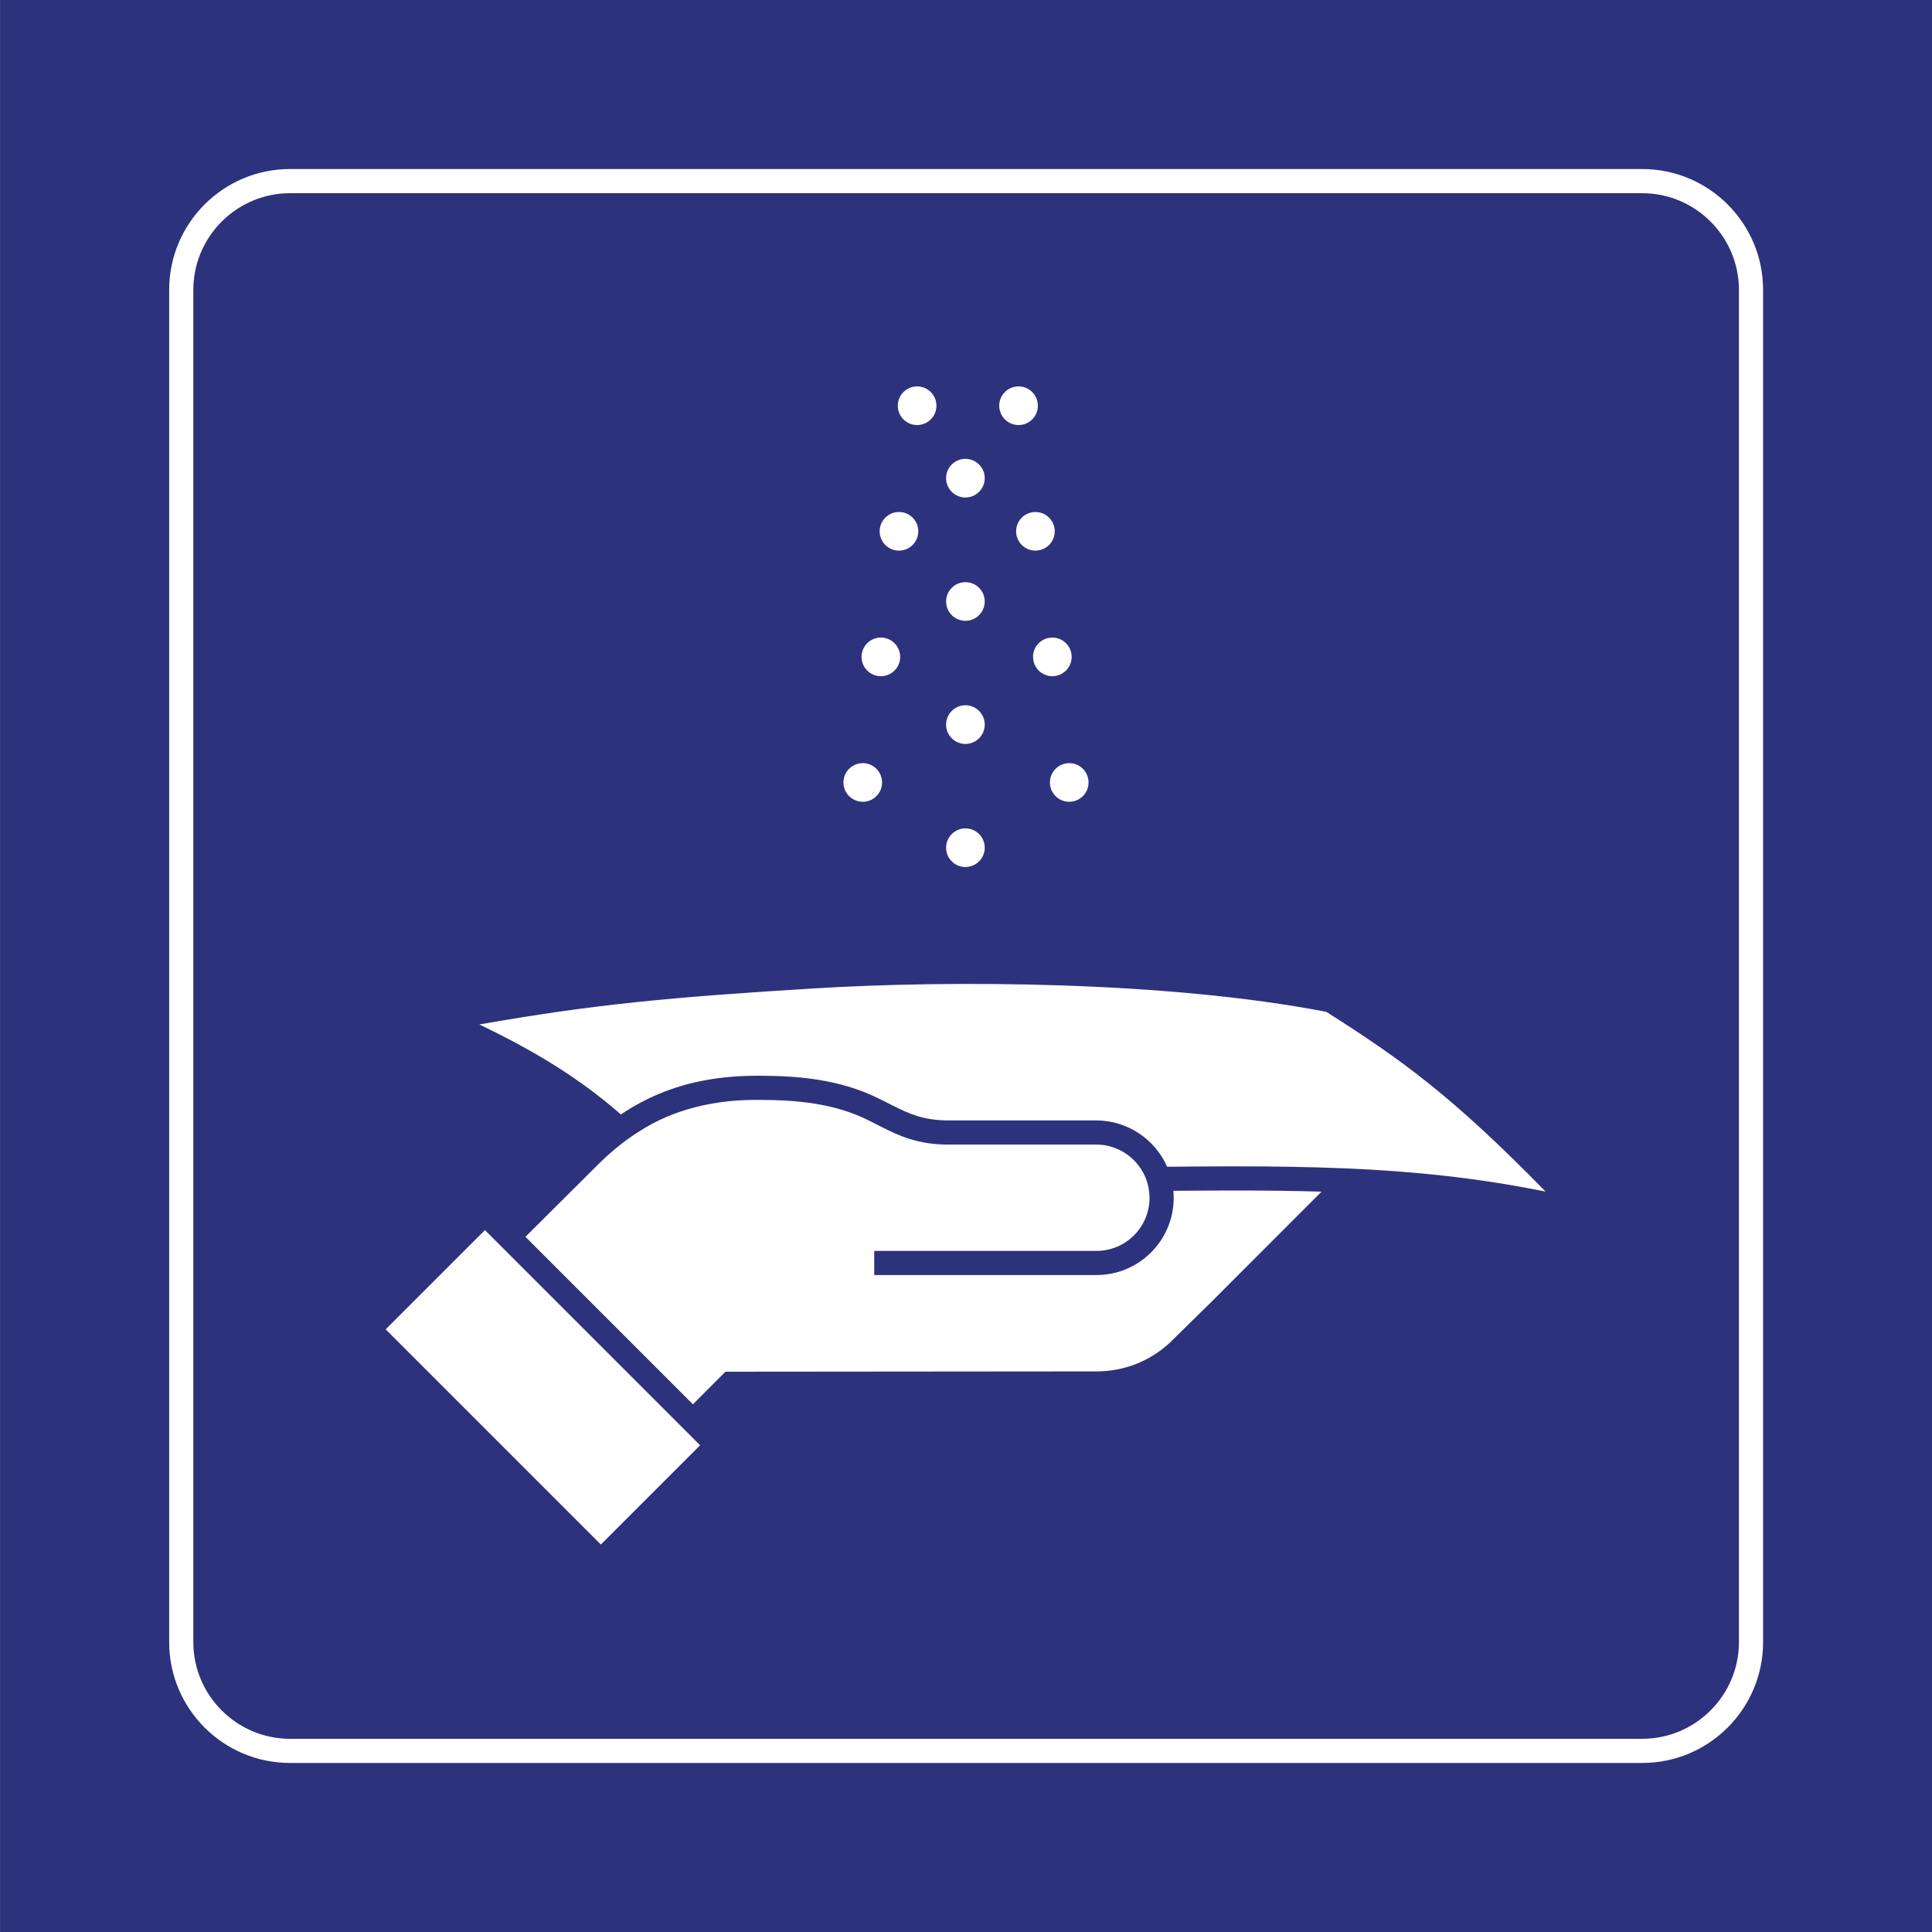 <svg class="color-immutable" width="30" height="30" viewBox="0 0 30 30" fill="none" xmlns="http://www.w3.org/2000/svg"><rect x="0" y="0" width="30" height="30" fill="#808080" stroke="none"/><path d="M30.002 0H0.002V30H30.002V0Z" fill="#2D327D"/><path d="M25.502 3C26.327 3 27.002 3.675 27.002 4.5V25.5C27.002 26.325 26.327 27 25.502 27H4.502C3.677 27 3.002 26.325 3.002 25.5V4.5C3.002 3.675 3.677 3 4.502 3H25.502ZM25.502 2.625H4.502C3.468 2.625 2.627 3.466 2.627 4.5V25.5C2.627 26.534 3.468 27.375 4.502 27.375H25.502C26.536 27.375 27.377 26.534 27.377 25.5V4.5C27.377 3.466 26.536 2.625 25.502 2.625Z" fill="white"/><path d="M7.53 19.101L5.989 20.642L9.33 23.983L10.871 22.442L7.53 19.101Z" fill="white"/><path d="M18.219 18.491C18.22 18.496 18.22 18.5 18.22 18.504C18.223 18.535 18.225 18.567 18.225 18.599C18.225 19.262 17.688 19.799 17.025 19.799H13.575V19.424H17.025C17.481 19.424 17.85 19.055 17.85 18.599C17.85 18.563 17.848 18.528 17.842 18.494C17.826 18.356 17.773 18.228 17.696 18.121C17.696 18.121 17.696 18.12 17.695 18.12C17.544 17.906 17.289 17.772 17.025 17.773H14.722C14.259 17.773 13.963 17.639 13.687 17.498C13.622 17.467 13.553 17.429 13.489 17.398C12.954 17.129 12.363 17.079 11.765 17.079C11.123 17.074 10.471 17.215 9.928 17.567C9.692 17.714 9.467 17.899 9.246 18.123L8.159 19.205L10.76 21.806L11.264 21.3L17.029 21.295C17.464 21.295 17.855 21.131 18.154 20.86L18.701 20.323L18.796 20.23L20.521 18.504C20.092 18.491 19.651 18.486 19.193 18.486C18.873 18.486 18.551 18.488 18.219 18.491Z" fill="white"/><path d="M20.595 15.712C18.126 15.234 14.763 15.217 12.625 15.349C10.411 15.485 9.213 15.596 7.443 15.908C8.289 16.314 8.981 16.729 9.641 17.305C9.833 17.176 10.032 17.069 10.241 16.982C10.697 16.793 11.196 16.704 11.765 16.704C12.347 16.704 13.027 16.747 13.658 17.064C13.722 17.094 13.792 17.132 13.856 17.164C14.118 17.297 14.348 17.398 14.723 17.398H17.026C17.515 17.4 17.938 17.696 18.123 18.117C18.214 18.116 18.305 18.116 18.394 18.115C18.661 18.113 18.927 18.111 19.193 18.111C19.766 18.111 20.327 18.119 20.883 18.142C21.917 18.185 22.936 18.287 24 18.503C22.558 17.028 21.77 16.457 20.595 15.712Z" fill="white"/><path d="M13.635 10.497C13.65 10.499 13.664 10.5 13.678 10.5C13.825 10.5 13.953 10.392 13.975 10.243C13.998 10.079 13.885 9.927 13.721 9.903C13.557 9.88 13.405 9.993 13.381 10.157C13.358 10.322 13.471 10.473 13.635 10.497Z" fill="white"/><path d="M13.917 8.547C13.931 8.549 13.946 8.55 13.96 8.55C14.106 8.55 14.235 8.442 14.256 8.293C14.28 8.129 14.166 7.977 14.002 7.953C13.839 7.93 13.686 8.043 13.662 8.207C13.639 8.372 13.752 8.523 13.917 8.547Z" fill="white"/><path d="M13.354 12.447C13.368 12.449 13.383 12.45 13.397 12.45C13.544 12.45 13.672 12.342 13.694 12.193C13.717 12.029 13.604 11.877 13.44 11.853C13.275 11.83 13.124 11.943 13.1 12.107C13.077 12.271 13.19 12.423 13.354 12.447Z" fill="white"/><path d="M16.301 9.903C16.137 9.925 16.021 10.075 16.044 10.24C16.064 10.39 16.192 10.5 16.34 10.5C16.353 10.5 16.367 10.499 16.38 10.497C16.545 10.475 16.66 10.325 16.638 10.16C16.616 9.996 16.465 9.881 16.301 9.903Z" fill="white"/><path d="M16.038 7.953C15.874 7.975 15.759 8.126 15.781 8.29C15.801 8.441 15.93 8.55 16.078 8.55C16.091 8.55 16.104 8.549 16.118 8.547C16.282 8.525 16.398 8.374 16.375 8.21C16.353 8.046 16.203 7.931 16.038 7.953Z" fill="white"/><path d="M16.564 11.853C16.399 11.875 16.284 12.025 16.306 12.19C16.326 12.341 16.455 12.45 16.602 12.45C16.616 12.45 16.63 12.449 16.643 12.447C16.807 12.425 16.923 12.274 16.9 12.11C16.878 11.946 16.728 11.831 16.564 11.853Z" fill="white"/><path d="M14.991 13.463C15.156 13.463 15.291 13.329 15.291 13.163C15.291 12.998 15.156 12.863 14.991 12.863C14.825 12.863 14.691 12.998 14.691 13.163C14.691 13.329 14.825 13.463 14.991 13.463Z" fill="white"/><path d="M14.991 9.64C15.156 9.64 15.291 9.505 15.291 9.34C15.291 9.174 15.156 9.04 14.991 9.04C14.825 9.04 14.691 9.174 14.691 9.34C14.691 9.505 14.825 9.64 14.991 9.64Z" fill="white"/><path d="M14.991 11.552C15.156 11.552 15.291 11.417 15.291 11.252C15.291 11.086 15.156 10.951 14.991 10.951C14.825 10.951 14.691 11.086 14.691 11.252C14.691 11.417 14.825 11.552 14.991 11.552Z" fill="white"/><path d="M15.816 6.6C15.982 6.6 16.116 6.466 16.116 6.3C16.116 6.134 15.982 6 15.816 6C15.65 6 15.516 6.134 15.516 6.3C15.516 6.466 15.65 6.6 15.816 6.6Z" fill="white"/><path d="M14.241 6.6C14.406 6.6 14.541 6.466 14.541 6.3C14.541 6.134 14.406 6 14.241 6C14.075 6 13.941 6.134 13.941 6.3C13.941 6.466 14.075 6.6 14.241 6.6Z" fill="white"/><path d="M14.991 7.725C15.156 7.725 15.291 7.591 15.291 7.425C15.291 7.259 15.156 7.125 14.991 7.125C14.825 7.125 14.691 7.259 14.691 7.425C14.691 7.591 14.825 7.725 14.991 7.725Z" fill="white"/></svg>